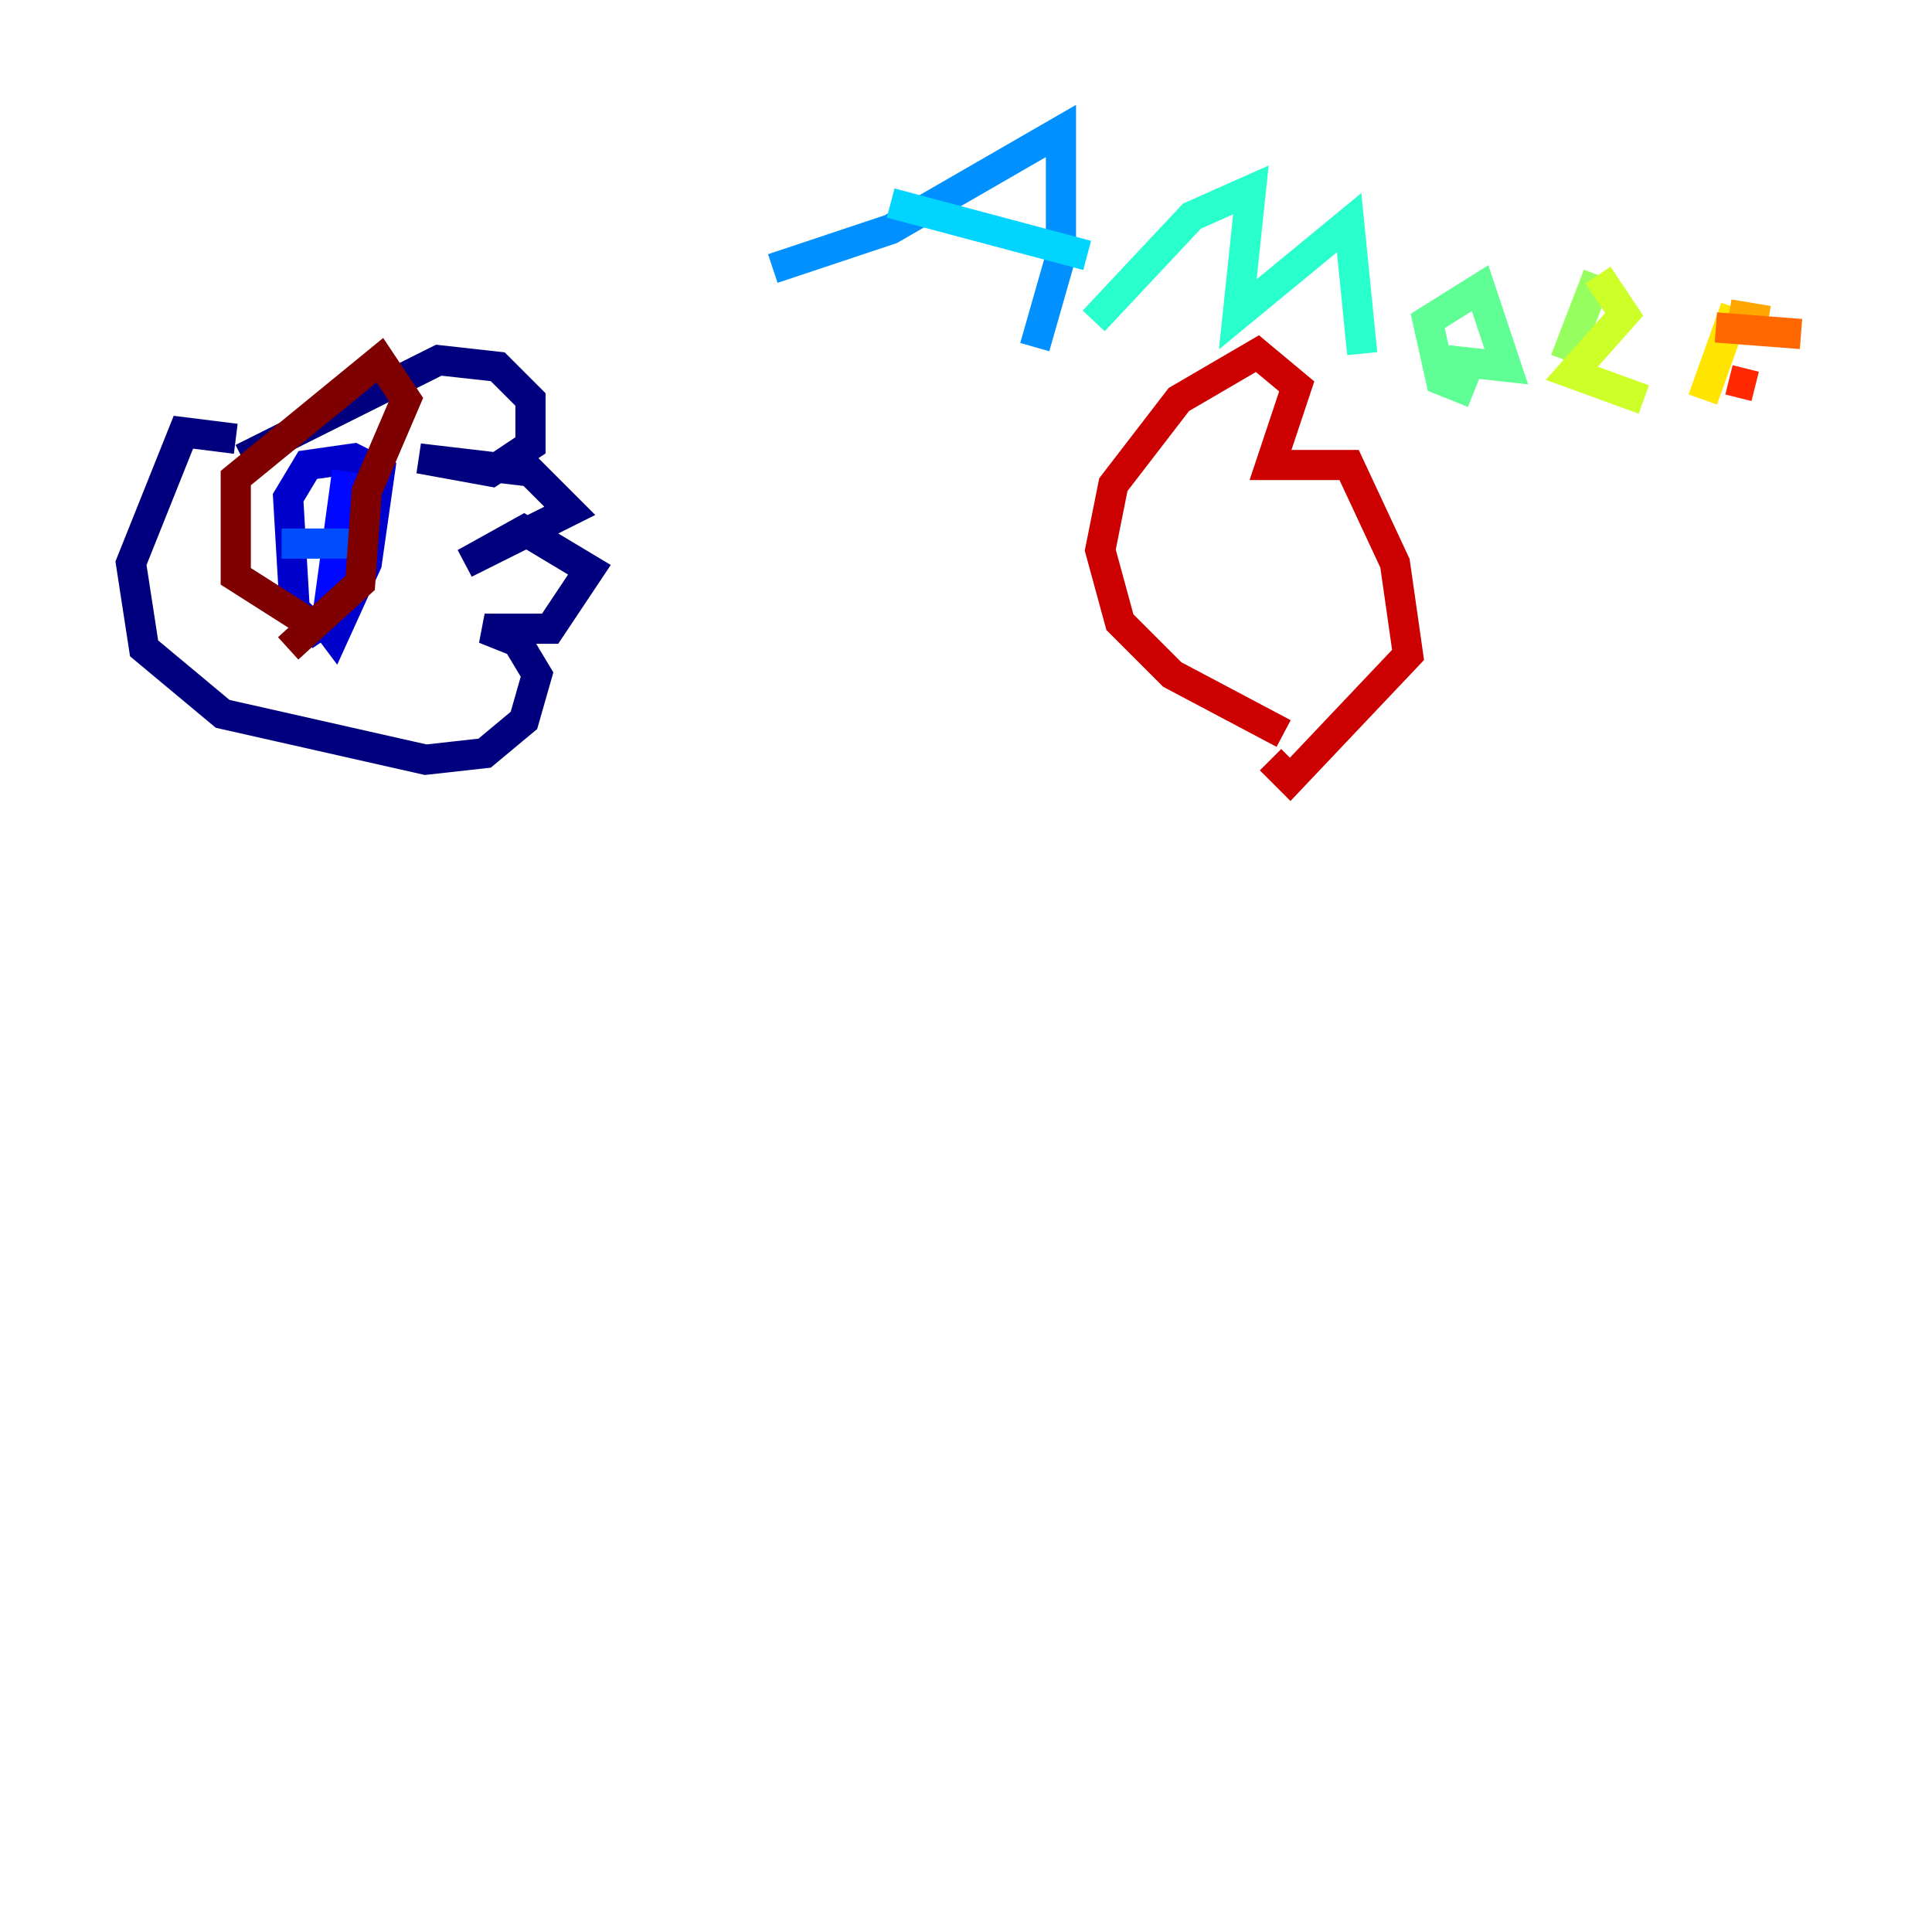 <?xml version="1.0" encoding="utf-8" ?>
<svg baseProfile="tiny" height="128" version="1.2" viewBox="0,0,128,128" width="128" xmlns="http://www.w3.org/2000/svg" xmlns:ev="http://www.w3.org/2001/xml-events" xmlns:xlink="http://www.w3.org/1999/xlink"><defs /><polyline fill="none" points="16.054,30.373 29.071,23.864 32.976,24.298 35.146,26.468 35.146,29.505 32.542,31.241 27.77,30.373 35.146,31.241 37.749,33.844 30.807,37.315 34.712,35.146 39.051,37.749 36.447,41.654 32.108,41.654 34.278,42.522 35.58,44.691 34.712,47.729 32.108,49.898 28.203,50.332 14.752,47.295 9.546,42.956 8.678,37.315 12.149,28.637 15.62,29.071" stroke="#00007f" stroke-width="2" /><polyline fill="none" points="22.129,40.786 20.827,41.654 19.525,40.352 19.091,32.976 20.393,30.807 23.43,30.373 25.166,31.241 24.298,37.315 22.129,42.088 20.827,40.352" stroke="#0000cc" stroke-width="2" /><polyline fill="none" points="22.997,31.241 21.695,40.786" stroke="#0008ff" stroke-width="2" /><polyline fill="none" points="18.658,36.014 24.732,36.014" stroke="#004cff" stroke-width="2" /><polyline fill="none" points="51.2,17.79 59.01,15.186 70.291,8.678 70.291,16.922 68.556,22.997" stroke="#0090ff" stroke-width="2" /><polyline fill="none" points="59.01,13.451 72.027,16.922" stroke="#00d4ff" stroke-width="2" /><polyline fill="none" points="72.461,21.261 78.969,14.319 82.875,12.583 82.007,20.827 89.383,14.752 90.251,23.43" stroke="#29ffcd" stroke-width="2" /><polyline fill="none" points="97.627,26.034 95.458,25.166 94.59,21.261 98.061,19.091 99.797,24.298 95.891,23.864" stroke="#5fff96" stroke-width="2" /><polyline fill="none" points="105.871,18.224 103.702,23.864" stroke="#96ff5f" stroke-width="2" /><polyline fill="none" points="105.871,18.224 107.607,20.827 104.136,24.732 108.909,26.468" stroke="#cdff29" stroke-width="2" /><polyline fill="none" points="114.983,20.393 112.814,26.468" stroke="#ffe500" stroke-width="2" /><polyline fill="none" points="114.549,20.827 117.153,21.261" stroke="#ffa600" stroke-width="2" /><polyline fill="none" points="113.681,21.695 119.322,22.129" stroke="#ff6700" stroke-width="2" /><polyline fill="none" points="114.549,25.166 116.285,25.6" stroke="#ff2800" stroke-width="2" /><polyline fill="none" points="85.044,48.597 77.668,44.691 74.197,41.22 72.895,36.447 73.763,32.108 78.102,26.468 83.308,23.43 85.912,25.6 84.176,30.807 89.383,30.807 92.42,37.315 93.288,43.39 85.478,51.634 84.176,50.332" stroke="#cc0000" stroke-width="2" /><polyline fill="none" points="20.393,41.22 15.62,38.183 15.62,31.675 25.166,23.864 26.902,26.468 24.298,32.542 23.864,38.617 19.091,42.956" stroke="#7f0000" stroke-width="2" /></svg>